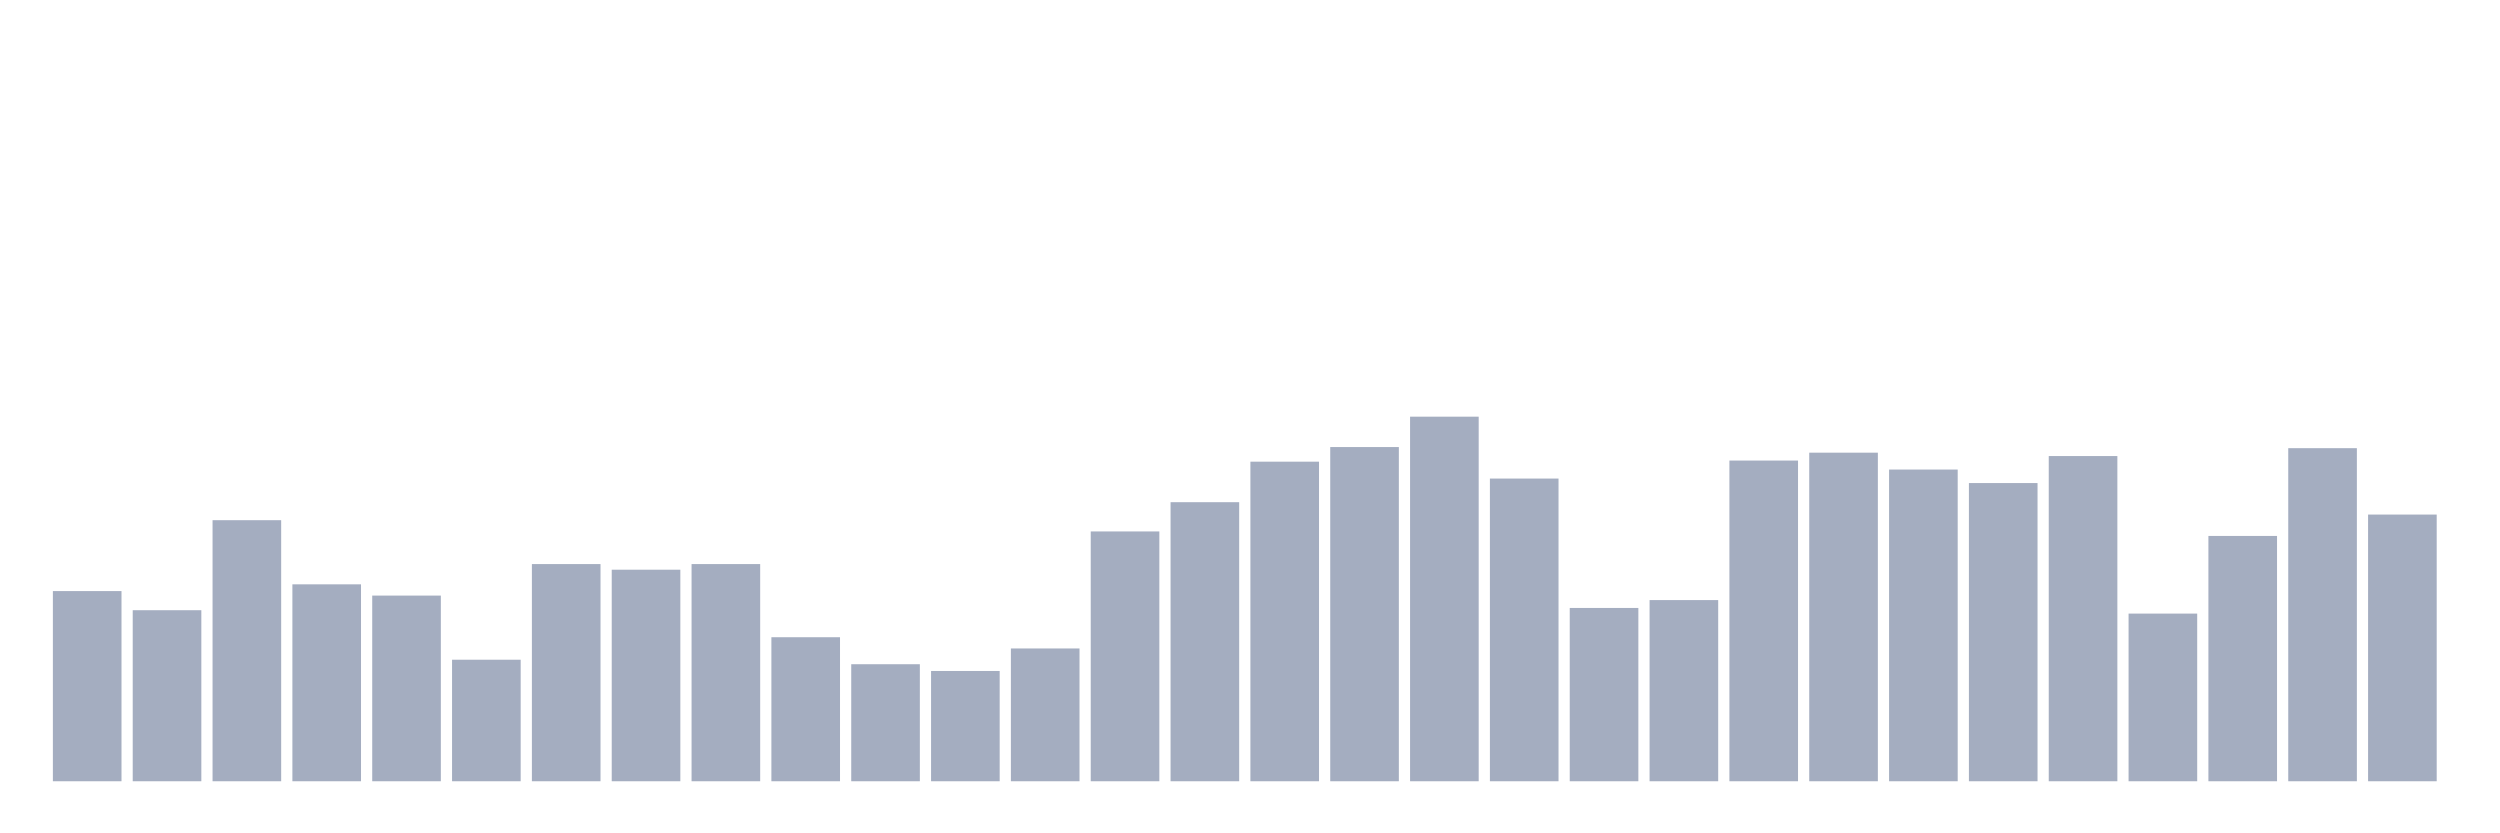 <svg xmlns="http://www.w3.org/2000/svg" viewBox="0 0 480 160"><g transform="translate(10,10)"><rect class="bar" x="0.153" width="13.175" y="103.488" height="36.512" fill="rgb(164,173,192)"></rect><rect class="bar" x="15.482" width="13.175" y="107.16" height="32.84" fill="rgb(164,173,192)"></rect><rect class="bar" x="30.81" width="13.175" y="89.877" height="50.123" fill="rgb(164,173,192)"></rect><rect class="bar" x="46.138" width="13.175" y="102.191" height="37.809" fill="rgb(164,173,192)"></rect><rect class="bar" x="61.466" width="13.175" y="104.352" height="35.648" fill="rgb(164,173,192)"></rect><rect class="bar" x="76.794" width="13.175" y="116.667" height="23.333" fill="rgb(164,173,192)"></rect><rect class="bar" x="92.123" width="13.175" y="98.302" height="41.698" fill="rgb(164,173,192)"></rect><rect class="bar" x="107.451" width="13.175" y="99.383" height="40.617" fill="rgb(164,173,192)"></rect><rect class="bar" x="122.779" width="13.175" y="98.302" height="41.698" fill="rgb(164,173,192)"></rect><rect class="bar" x="138.107" width="13.175" y="112.346" height="27.654" fill="rgb(164,173,192)"></rect><rect class="bar" x="153.436" width="13.175" y="117.531" height="22.469" fill="rgb(164,173,192)"></rect><rect class="bar" x="168.764" width="13.175" y="118.827" height="21.173" fill="rgb(164,173,192)"></rect><rect class="bar" x="184.092" width="13.175" y="114.506" height="25.494" fill="rgb(164,173,192)"></rect><rect class="bar" x="199.42" width="13.175" y="92.037" height="47.963" fill="rgb(164,173,192)"></rect><rect class="bar" x="214.748" width="13.175" y="86.42" height="53.58" fill="rgb(164,173,192)"></rect><rect class="bar" x="230.077" width="13.175" y="78.642" height="61.358" fill="rgb(164,173,192)"></rect><rect class="bar" x="245.405" width="13.175" y="75.833" height="64.167" fill="rgb(164,173,192)"></rect><rect class="bar" x="260.733" width="13.175" y="70" height="70" fill="rgb(164,173,192)"></rect><rect class="bar" x="276.061" width="13.175" y="81.883" height="58.117" fill="rgb(164,173,192)"></rect><rect class="bar" x="291.39" width="13.175" y="106.728" height="33.272" fill="rgb(164,173,192)"></rect><rect class="bar" x="306.718" width="13.175" y="105.216" height="34.784" fill="rgb(164,173,192)"></rect><rect class="bar" x="322.046" width="13.175" y="78.426" height="61.574" fill="rgb(164,173,192)"></rect><rect class="bar" x="337.374" width="13.175" y="76.914" height="63.086" fill="rgb(164,173,192)"></rect><rect class="bar" x="352.702" width="13.175" y="80.154" height="59.846" fill="rgb(164,173,192)"></rect><rect class="bar" x="368.031" width="13.175" y="82.747" height="57.253" fill="rgb(164,173,192)"></rect><rect class="bar" x="383.359" width="13.175" y="77.562" height="62.438" fill="rgb(164,173,192)"></rect><rect class="bar" x="398.687" width="13.175" y="107.809" height="32.191" fill="rgb(164,173,192)"></rect><rect class="bar" x="414.015" width="13.175" y="92.901" height="47.099" fill="rgb(164,173,192)"></rect><rect class="bar" x="429.344" width="13.175" y="76.049" height="63.951" fill="rgb(164,173,192)"></rect><rect class="bar" x="444.672" width="13.175" y="88.796" height="51.204" fill="rgb(164,173,192)"></rect></g></svg>